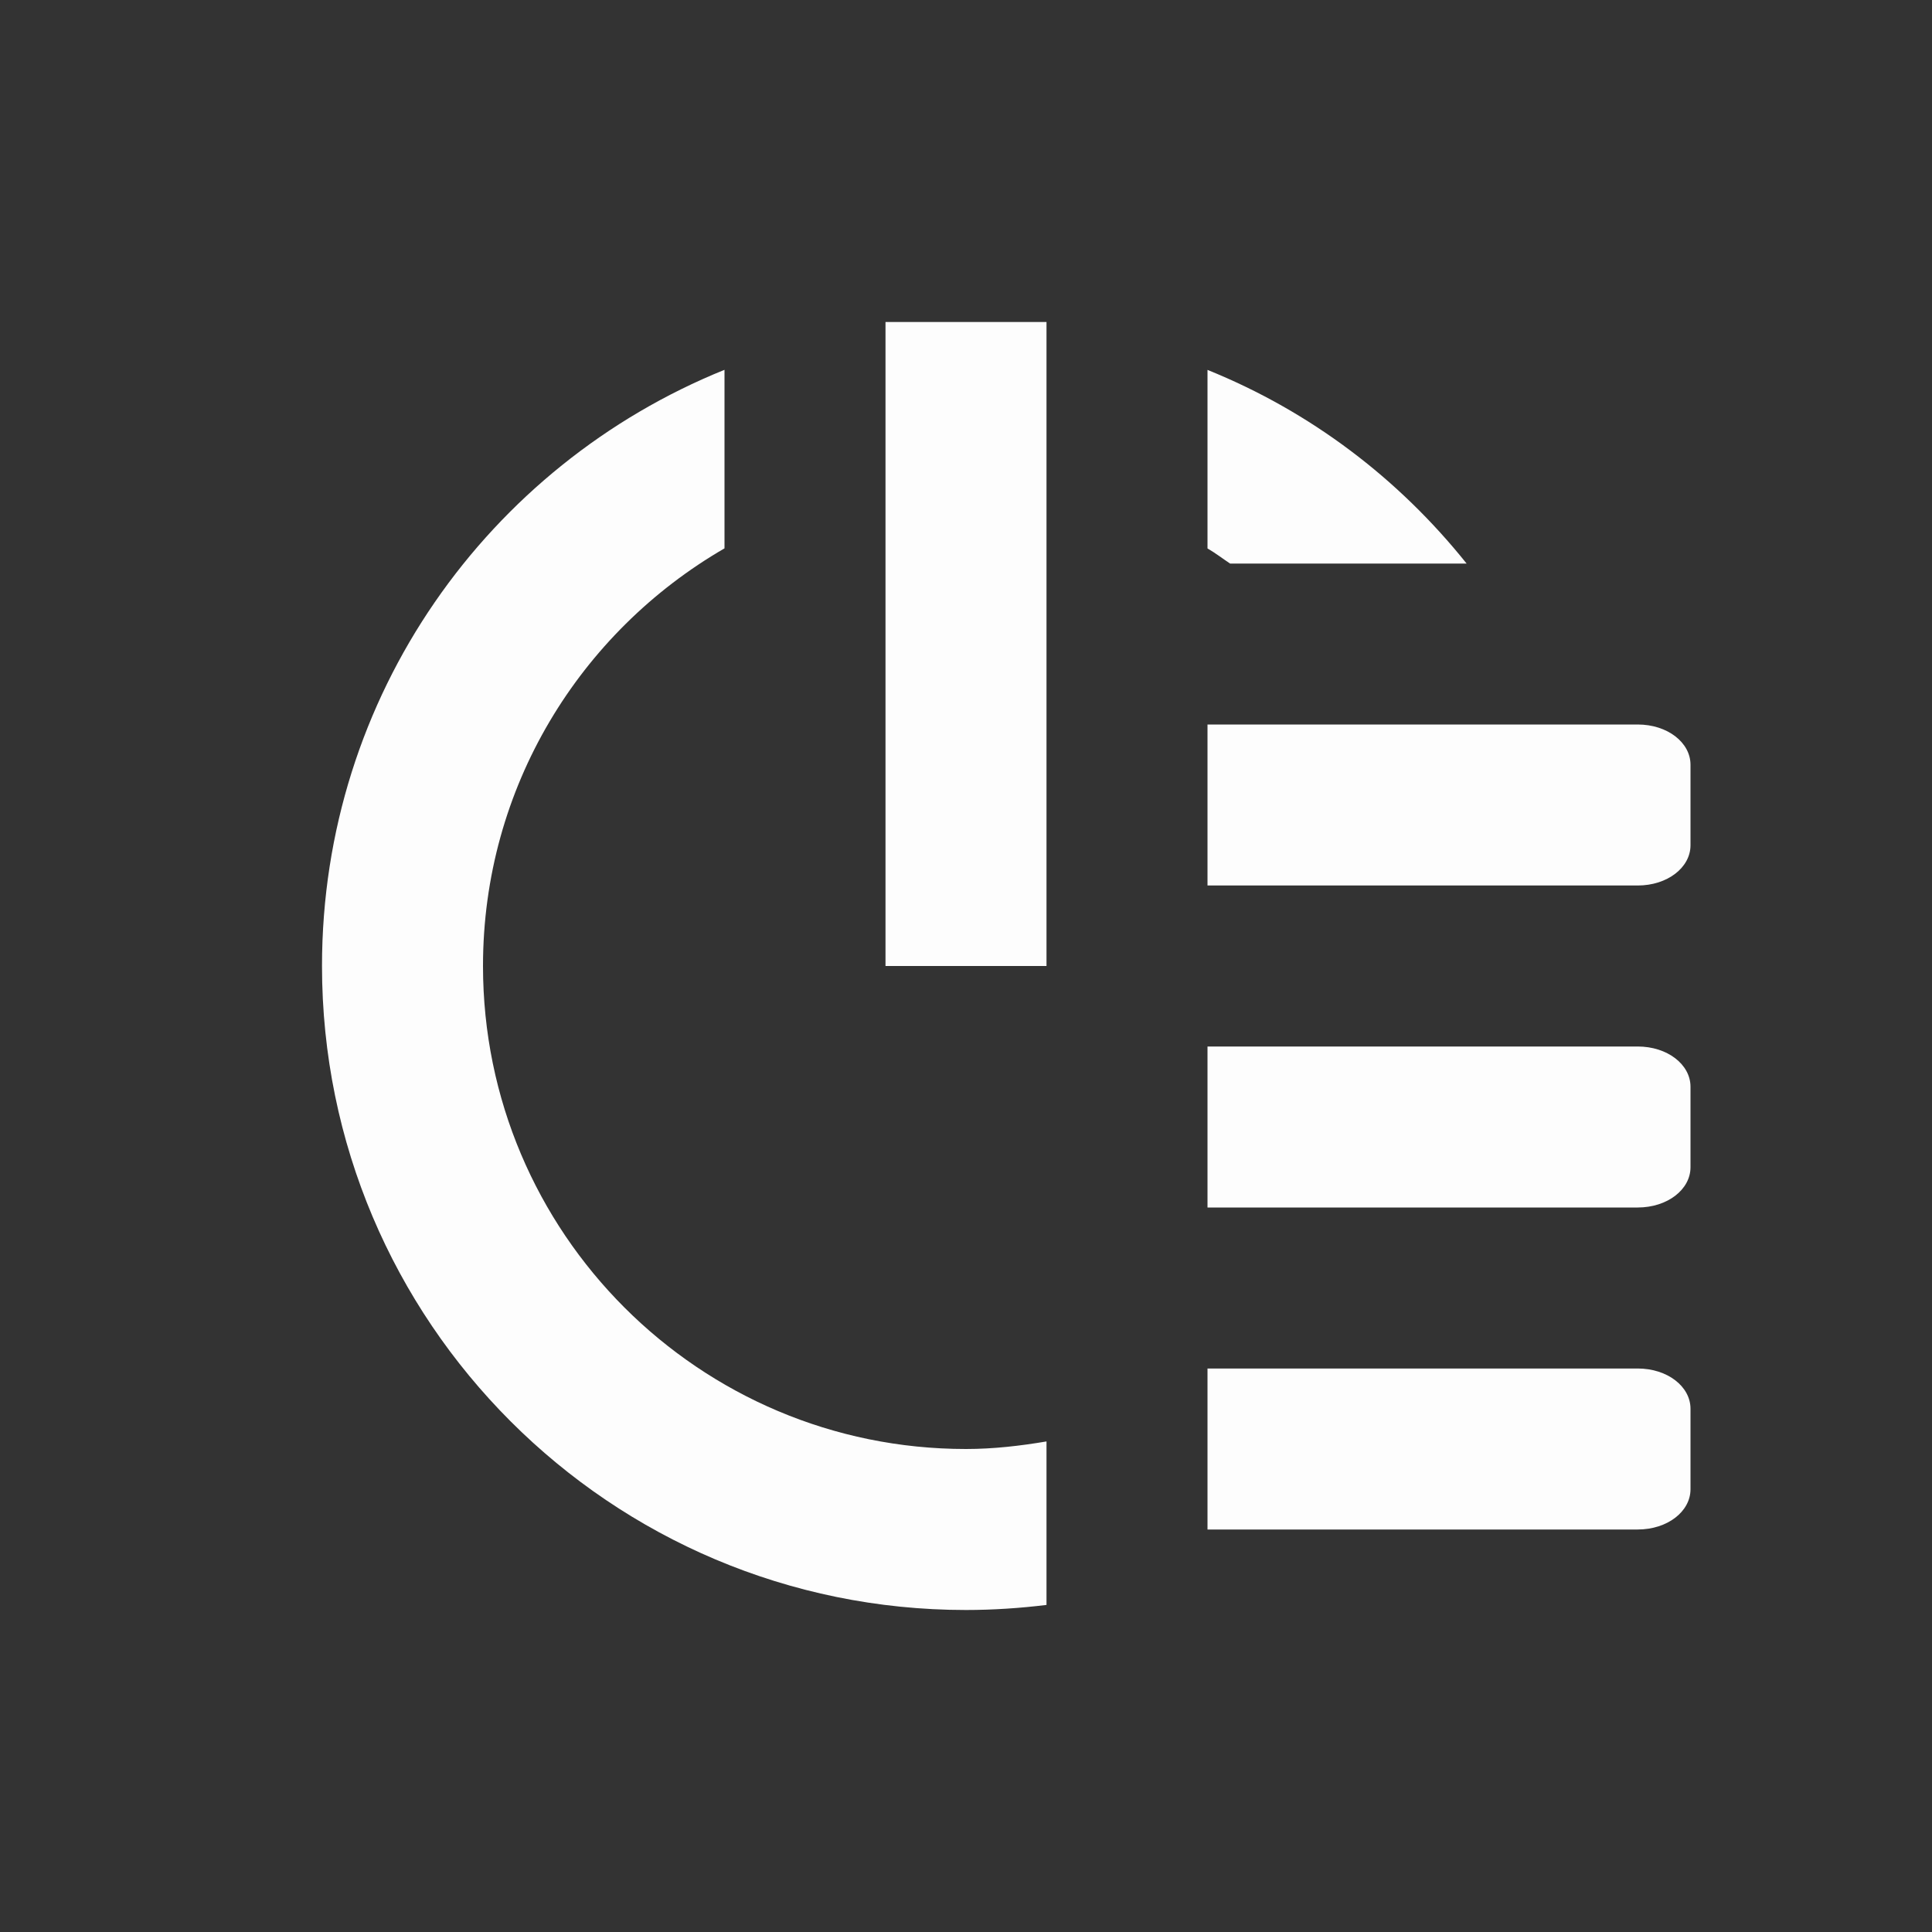 <svg viewBox="0 0 24 24" xmlns="http://www.w3.org/2000/svg">
 <rect x="0" y="0" width="24" height="24" fill="#333333" stroke="none"/>
 <g fill="#fdfdfd" transform="translate(1 1)">
  <path d="m10 3v8h2v-8z"/>
  <path d="m14 8v2h5.344c.369 0 .656-.223.656-.5v-1c0-.277-.287-.5-.656-.5zm0 4v2h5.344c.369 0 .656-.223.656-.5v-1c0-.277-.287-.5-.656-.5zm0 4v2h5.344c.369 0 .656-.223.656-.5v-1c0-.277-.287-.5-.656-.5z"/>
  <path d="m8 3.594c-2.934 1.186-5 4.048-5 7.406 0 4.418 3.582 8 8 8 .334 0 .676-.023 1-.063v-2.031c-.325.055-.66.094-1 .094-3.314 0-6-2.686-6-6 0-2.221 1.207-4.15 3-5.188v-2.219zm6 0v2.219c.099.057.186.125.281.188h2.938c-.845-1.057-1.941-1.89-3.219-2.406z" fill-rule="evenodd"/>
 </g>
</svg>
